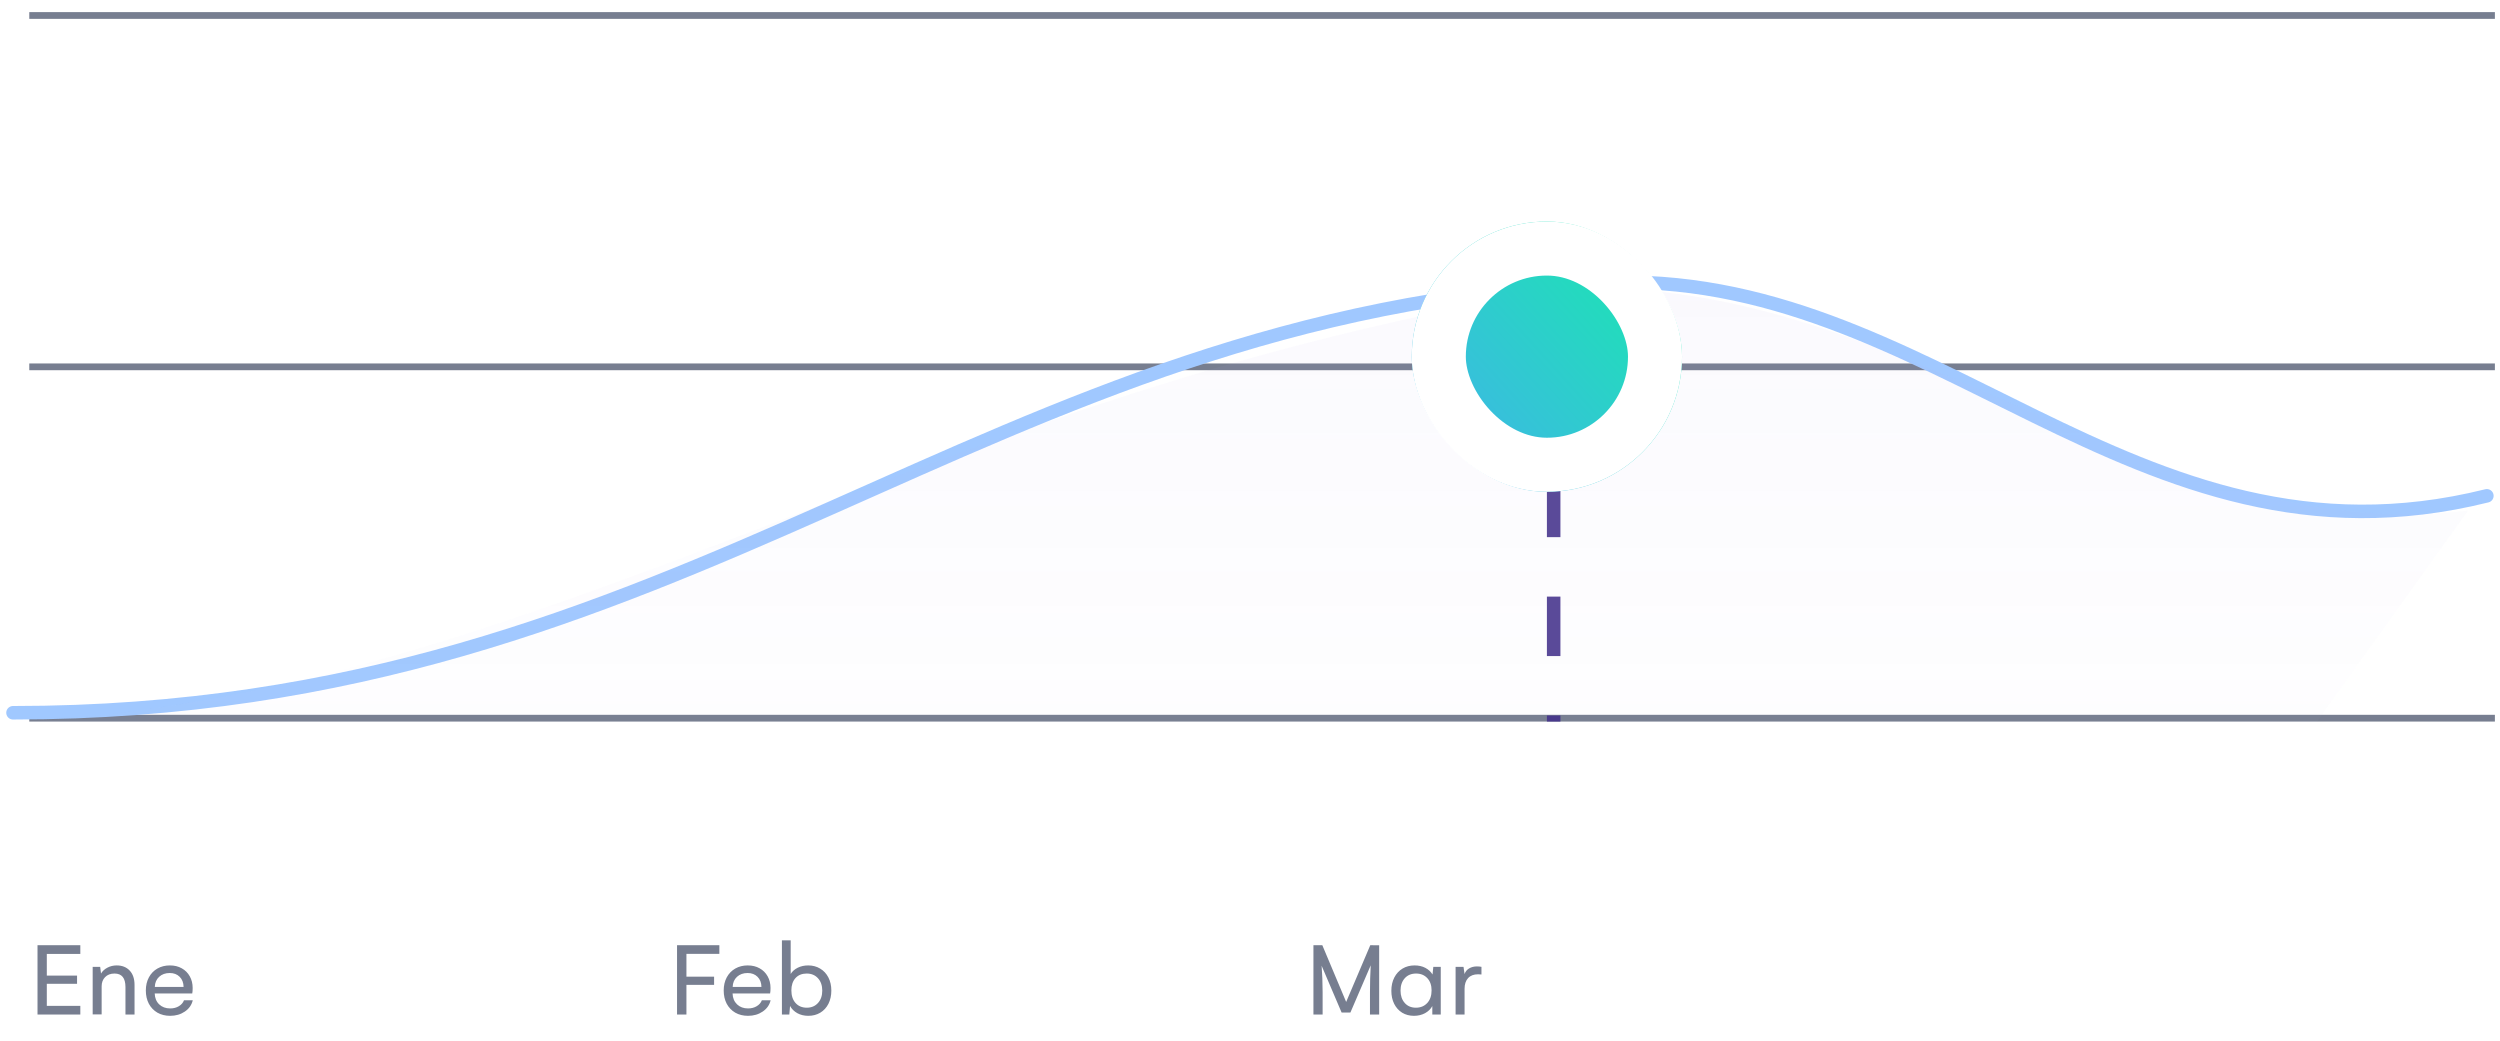 <svg width="185" height="77" viewBox="0 0 185 77" fill="none" xmlns="http://www.w3.org/2000/svg">
<line x1="2.167" y1="27.146" x2="184.622" y2="27.146" stroke="#777E90" stroke-width="0.5"/>
<line x1="2.167" y1="1.146" x2="184.622" y2="1.146" stroke="#777E90" stroke-width="0.5"/>
<line x1="2.167" y1="53.146" x2="184.622" y2="53.146" stroke="#777E90" stroke-width="0.5"/>
<path d="M0.962 52.745C51.369 52.745 72.448 23.103 118.49 20.925C143.029 19.764 157.75 43.229 184.028 36.691" stroke="#A0C8FF" stroke-linecap="round" stroke-linejoin="round"/>
<path d="M115.811 21.402C68.681 28.83 40.718 50.955 2.13 53.396H171.452L182.635 37.785C158.846 40.571 140.351 20.068 115.811 21.402Z" fill="url(#paint0_linear_1_636)"/>
<line x1="114.971" y1="26.549" x2="114.971" y2="53.396" stroke="#422F8A" stroke-opacity="0.87" stroke-dasharray="4.4 4.4"/>
<g filter="url(#filter0_dd_1_636)">
<rect x="104.471" y="11.058" width="20" height="20" rx="10" fill="url(#paint1_linear_1_636)"/>
<rect x="106.471" y="13.058" width="16" height="16" rx="8" stroke="white" stroke-width="4"/>
</g>
<path d="M102.058 69.952V75.073H101.378V73.417C101.378 72.766 101.396 72.105 101.433 71.433L99.929 74.929H99.28L97.8 71.464C97.847 72.055 97.871 72.706 97.874 73.417V75.073H97.194V69.945H97.851L99.616 74.144L101.401 69.945L102.058 69.952ZM106.616 71.546V75.073H105.991V74.448C105.874 74.667 105.694 74.843 105.452 74.976C105.21 75.106 104.937 75.171 104.632 75.171C104.306 75.171 104.016 75.094 103.761 74.941C103.508 74.784 103.312 74.567 103.171 74.288C103.03 74.007 102.96 73.684 102.96 73.32C102.96 72.947 103.033 72.619 103.179 72.335C103.327 72.049 103.53 71.829 103.788 71.675C104.046 71.519 104.343 71.441 104.679 71.441C104.978 71.441 105.243 71.501 105.472 71.62C105.701 71.74 105.879 71.904 106.007 72.112L106.065 71.546H106.616ZM104.776 74.57C105.123 74.57 105.403 74.454 105.616 74.222C105.83 73.99 105.937 73.679 105.937 73.288C105.937 72.911 105.831 72.609 105.62 72.382C105.409 72.156 105.133 72.042 104.792 72.042C104.44 72.042 104.16 72.158 103.952 72.39C103.744 72.622 103.64 72.926 103.64 73.304C103.64 73.682 103.744 73.987 103.952 74.222C104.16 74.454 104.435 74.57 104.776 74.57ZM109.292 71.515C109.409 71.515 109.521 71.525 109.628 71.546V72.112C109.568 72.102 109.485 72.097 109.378 72.097C109.058 72.097 108.81 72.192 108.636 72.382C108.464 72.572 108.378 72.835 108.378 73.171V75.073H107.714V71.546H108.3L108.378 72.081C108.438 71.899 108.55 71.76 108.714 71.663C108.881 71.564 109.073 71.515 109.292 71.515Z" fill="#777E90"/>
<path d="M3.464 70.593V72.195H5.702V72.8H3.464V74.433H5.944V75.073H2.776V69.945H5.944V70.593H3.464ZM8.636 71.441C9.037 71.441 9.357 71.568 9.597 71.823C9.836 72.076 9.956 72.432 9.956 72.89V75.073H9.284V73.042C9.284 72.376 9.015 72.042 8.476 72.042C8.181 72.042 7.948 72.131 7.776 72.308C7.607 72.482 7.522 72.708 7.522 72.984V75.066H6.858V71.546H7.413L7.476 72.042C7.582 71.86 7.741 71.714 7.952 71.605C8.163 71.495 8.391 71.441 8.636 71.441ZM14.265 74.019C14.184 74.365 13.989 74.644 13.679 74.855C13.369 75.066 13.007 75.171 12.593 75.171C12.236 75.171 11.921 75.093 11.648 74.937C11.377 74.778 11.166 74.558 11.015 74.277C10.866 73.993 10.792 73.666 10.792 73.296C10.792 72.929 10.867 72.605 11.019 72.323C11.172 72.04 11.383 71.822 11.651 71.671C11.922 71.517 12.228 71.441 12.569 71.441C12.905 71.441 13.2 71.512 13.452 71.656C13.705 71.796 13.901 71.993 14.042 72.245C14.185 72.498 14.257 72.787 14.257 73.112C14.257 73.29 14.246 73.424 14.226 73.515H11.448C11.459 73.851 11.569 74.12 11.78 74.323C11.991 74.524 12.262 74.624 12.593 74.624C12.838 74.624 13.051 74.57 13.233 74.46C13.418 74.351 13.546 74.204 13.616 74.019H14.265ZM13.585 73.034C13.58 72.719 13.483 72.469 13.296 72.284C13.108 72.097 12.864 72.003 12.562 72.003C12.241 72.003 11.979 72.097 11.776 72.284C11.573 72.469 11.466 72.719 11.456 73.034H13.585Z" fill="#777E90"/>
<path d="M50.796 70.585V72.273H52.843V72.882H50.796V75.073H50.101V69.945H53.233V70.585H50.796ZM57.026 74.019C56.946 74.365 56.75 74.644 56.44 74.855C56.13 75.066 55.769 75.171 55.355 75.171C54.998 75.171 54.683 75.093 54.409 74.937C54.138 74.778 53.927 74.558 53.776 74.277C53.628 73.993 53.554 73.666 53.554 73.296C53.554 72.929 53.629 72.605 53.78 72.323C53.934 72.04 54.145 71.822 54.413 71.671C54.684 71.517 54.99 71.441 55.331 71.441C55.667 71.441 55.961 71.512 56.214 71.656C56.467 71.796 56.663 71.993 56.804 72.245C56.947 72.498 57.019 72.787 57.019 73.112C57.019 73.29 57.008 73.424 56.987 73.515H54.21C54.22 73.851 54.331 74.12 54.542 74.323C54.753 74.524 55.024 74.624 55.355 74.624C55.599 74.624 55.813 74.57 55.995 74.46C56.18 74.351 56.308 74.204 56.378 74.019H57.026ZM56.347 73.034C56.342 72.719 56.245 72.469 56.058 72.284C55.87 72.097 55.625 72.003 55.323 72.003C55.003 72.003 54.741 72.097 54.538 72.284C54.335 72.469 54.228 72.719 54.218 73.034H56.347ZM59.808 71.441C60.138 71.441 60.433 71.519 60.69 71.675C60.951 71.829 61.154 72.047 61.3 72.331C61.446 72.612 61.519 72.937 61.519 73.304C61.519 73.671 61.447 73.997 61.304 74.281C61.16 74.564 60.959 74.784 60.698 74.941C60.44 75.094 60.146 75.171 59.815 75.171C59.511 75.171 59.24 75.106 59.003 74.976C58.766 74.843 58.586 74.665 58.464 74.441L58.409 75.073H57.862V69.585H58.511V72.073C58.633 71.876 58.809 71.721 59.038 71.609C59.267 71.497 59.524 71.441 59.808 71.441ZM59.702 74.57C60.043 74.57 60.319 74.454 60.53 74.222C60.741 73.99 60.847 73.684 60.847 73.304C60.847 72.926 60.741 72.622 60.53 72.39C60.319 72.158 60.041 72.042 59.694 72.042C59.348 72.042 59.072 72.154 58.866 72.378C58.663 72.602 58.562 72.906 58.562 73.288C58.562 73.679 58.664 73.99 58.87 74.222C59.078 74.454 59.356 74.57 59.702 74.57Z" fill="#777E90"/>
<defs>
<filter id="filter0_dd_1_636" x="99.137" y="8.391" width="30.667" height="30.667" filterUnits="userSpaceOnUse" color-interpolation-filters="sRGB">
<feFlood flood-opacity="0" result="BackgroundImageFix"/>
<feColorMatrix in="SourceAlpha" type="matrix" values="0 0 0 0 0 0 0 0 0 0 0 0 0 0 0 0 0 0 127 0" result="hardAlpha"/>
<feOffset dy="2.667"/>
<feGaussianBlur stdDeviation="2.667"/>
<feColorMatrix type="matrix" values="0 0 0 0 0.196 0 0 0 0 0.196 0 0 0 0 0.279 0 0 0 0.06 0"/>
<feBlend mode="multiply" in2="BackgroundImageFix" result="effect1_dropShadow_1_636"/>
<feColorMatrix in="SourceAlpha" type="matrix" values="0 0 0 0 0 0 0 0 0 0 0 0 0 0 0 0 0 0 127 0" result="hardAlpha"/>
<feOffset dy="2.667"/>
<feGaussianBlur stdDeviation="1.333"/>
<feColorMatrix type="matrix" values="0 0 0 0 0.196 0 0 0 0 0.196 0 0 0 0 0.279 0 0 0 0.06 0"/>
<feBlend mode="multiply" in2="effect1_dropShadow_1_636" result="effect2_dropShadow_1_636"/>
<feBlend mode="normal" in="SourceGraphic" in2="effect2_dropShadow_1_636" result="shape"/>
</filter>
<linearGradient id="paint0_linear_1_636" x1="440.782" y1="-23.604" x2="440.782" y2="85.605" gradientUnits="userSpaceOnUse">
<stop stop-color="#7459D9" stop-opacity="0.1"/>
<stop offset="0.999" stop-color="white" stop-opacity="0"/>
</linearGradient>
<linearGradient id="paint1_linear_1_636" x1="113.53" y1="41.058" x2="133.53" y2="22.939" gradientUnits="userSpaceOnUse">
<stop stop-color="#45AFEE" stop-opacity="0.01"/>
<stop offset="0.038" stop-color="#43B1EC" stop-opacity="0.616"/>
<stop offset="0.081" stop-color="#41B3E9" stop-opacity="0.768"/>
<stop offset="0.146" stop-color="#3EB7E5"/>
<stop offset="0.748" stop-color="#23DBBD"/>
<stop offset="0.842" stop-color="#1EE0B7" stop-opacity="0.853"/>
<stop offset="0.896" stop-color="#1CE4B3" stop-opacity="0.769"/>
<stop offset="0.928" stop-color="#1BE5B1" stop-opacity="0.144"/>
<stop offset="1" stop-color="#17EAAC" stop-opacity="0.01"/>
</linearGradient>
</defs>
</svg>
